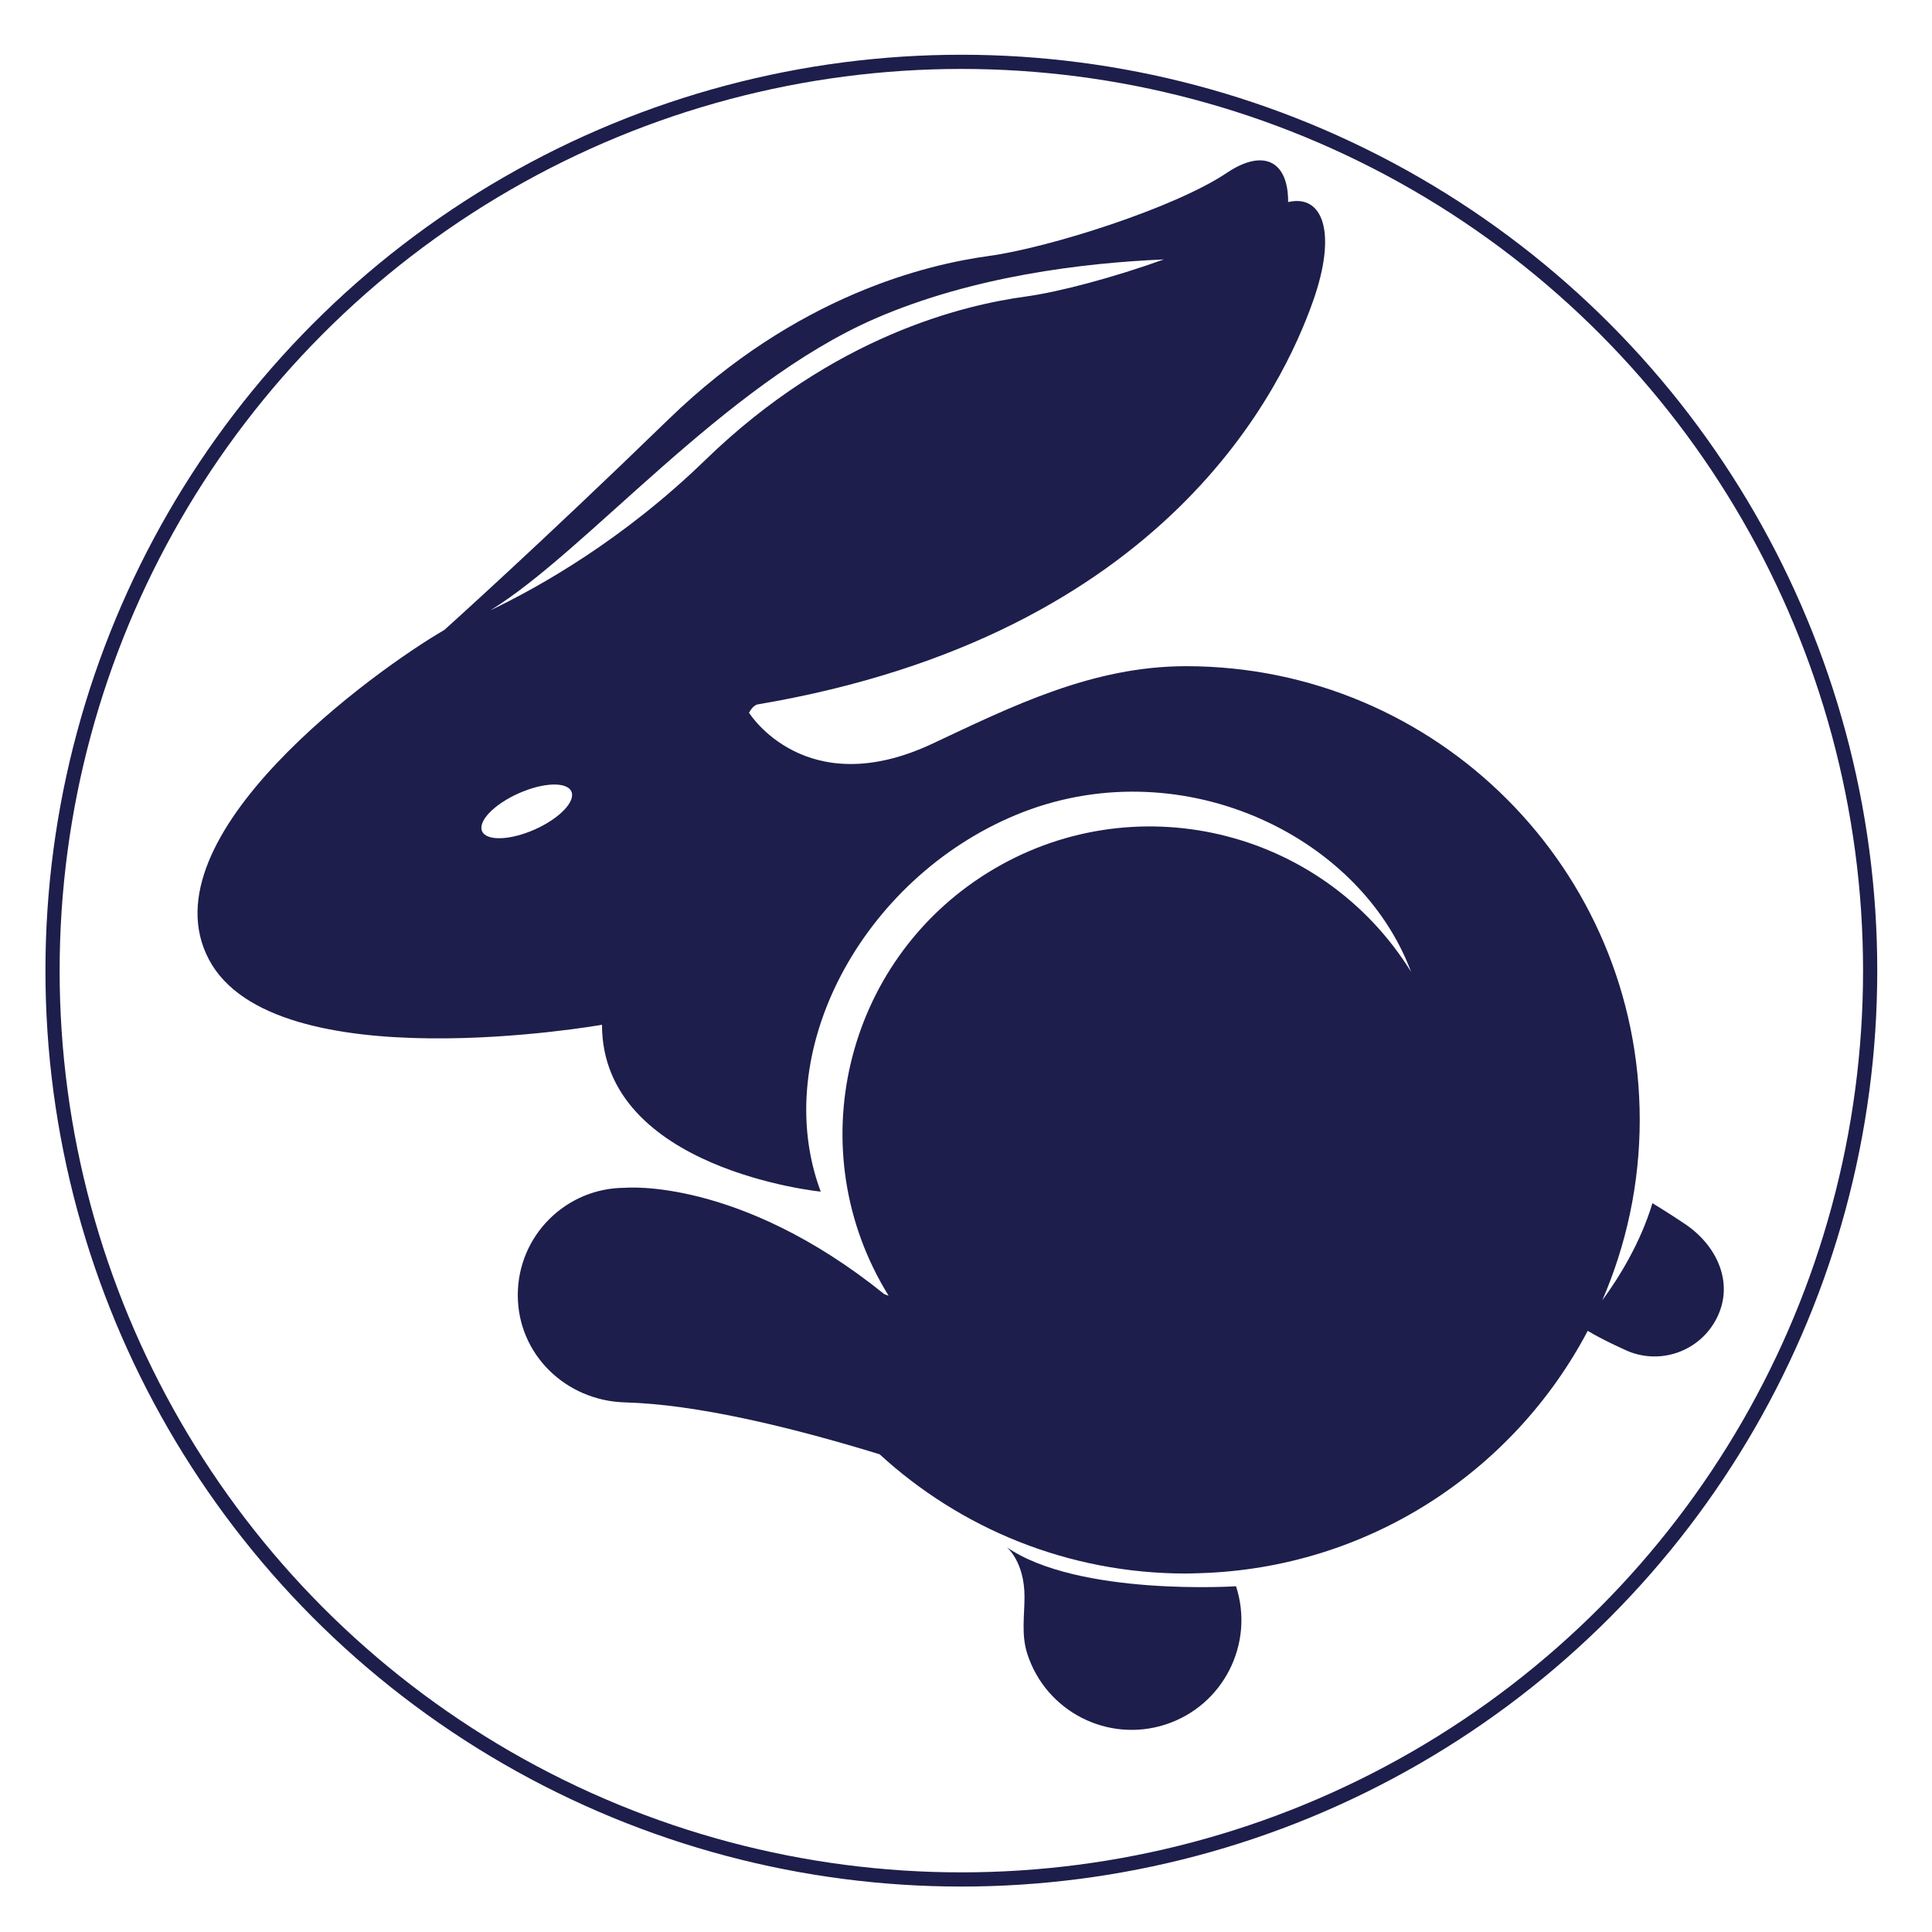 <?xml version="1.0" encoding="UTF-8" standalone="no"?>
<!-- Created with Inkscape (http://www.inkscape.org/) -->

<svg
   xmlns:dc="http://purl.org/dc/elements/1.1/"
   xmlns:cc="http://creativecommons.org/ns#"
   xmlns:rdf="http://www.w3.org/1999/02/22-rdf-syntax-ns#"
   xmlns:svg="http://www.w3.org/2000/svg"
   xmlns="http://www.w3.org/2000/svg"
   xmlns:sodipodi="http://sodipodi.sourceforge.net/DTD/sodipodi-0.dtd"
   xmlns:inkscape="http://www.inkscape.org/namespaces/inkscape"
   width="135mm"
   height="135mm"
   viewBox="0 0 135 135"
   version="1.1"
   id="svg3945"
   inkscape:export-filename="C:\Users\Puris\bitmap.png"
   inkscape:export-xdpi="96.330002"
   inkscape:export-ydpi="96.330002"
   inkscape:version="0.92.3 (2405546, 2018-03-11)"
   sodipodi:docname="LogoHmaxTI.svg">
  <defs
     id="defs3939">
    <filter
       inkscape:label="Channel Transparency"
       style="color-interpolation-filters:sRGB"
       id="filter3991">
      <feColorMatrix
         values="1 0 0 0 0 0 1 0 0 0 0 0 1 0 0 -1 0.5 0.5 1 0 "
         in="SourceGraphic"
         result="colormatrix"
         id="feColorMatrix3987" />
      <feComposite
         in="colormatrix"
         in2="SourceGraphic"
         operator="in"
         result="composite1"
         id="feComposite3989" />
    </filter>
  </defs>
  <sodipodi:namedview
     id="base"
     pagecolor="#ffffff"
     bordercolor="#666666"
     borderopacity="1.0"
     inkscape:pageopacity="0.0"
     inkscape:pageshadow="2"
     inkscape:zoom="0.98994949"
     inkscape:cx="278.9517"
     inkscape:cy="258.03772"
     inkscape:document-units="mm"
     inkscape:current-layer="layer1"
     showgrid="false"
     fit-margin-top="0"
     fit-margin-left="0"
     fit-margin-right="0"
     fit-margin-bottom="0"
     inkscape:window-width="1366"
     inkscape:window-height="705"
     inkscape:window-x="-8"
     inkscape:window-y="-8"
     inkscape:window-maximized="1"
     inkscape:pagecheckerboard="true" />
  <g
     inkscape:label="Camada 1"
     inkscape:groupmode="layer"
     id="layer1"
     transform="translate(-26.263,26.509)">
    <circle
       id="path4041"
       cx="93.438"
       cy="41.316"
       style="fill:#ffffff;stroke:#1d1e4b;stroke-width:0.992;stroke-miterlimit:4;stroke-dasharray:none;stroke-opacity:1;fill-opacity:1"
       r="63.504" />
    <g
       transform="matrix(1.877,0,0,-1.877,-231.763,237.145)"
       id="g3924"
       inkscape:export-xdpi="96"
       inkscape:export-ydpi="96"
       style="filter:url(#filter3991)">
      <g
         id="g28"
         transform="translate(183.482,81.413)">
        <path
           d="m 0,0 c 0.695,-2.146 -0.48,-4.45 -2.625,-5.146 -2.146,-0.696 -4.449,0.48 -5.145,2.627 -0.231,0.713 -0.105,1.428 -0.105,2.126 0,1.322 -0.662,1.847 -0.662,1.847 C -5.874,-0.381 0,0 0,0"
           style="fill:#1d1e4b;fill-opacity:1;fill-rule:nonzero;stroke:none"
           id="path30"
           inkscape:connector-curvature="0" />
      </g>
      <g
         id="g32"
         transform="translate(156.777,110.932)">
        <path
           d="M 0,0 C 0.919,0.41 1.797,0.439 1.961,0.068 2.127,-0.304 1.517,-0.936 0.6,-1.345 -0.318,-1.753 -1.196,-1.783 -1.362,-1.412 -1.528,-1.041 -0.918,-0.407 0,0 M 6.948,12.41 C 3.9,9.451 0.797,7.697 -1.059,6.811 c 3.571,2.179 8.676,8.407 14.335,10.866 3.629,1.575 7.749,2.071 10.74,2.198 -1.868,-0.669 -3.881,-1.209 -5.15,-1.382 C 16.597,18.183 11.727,17.049 6.948,12.41 M -11.531,-6.188 c 2.427,-4.586 14.632,-2.428 14.632,-2.428 0,-5.394 8.143,-6.212 8.143,-6.212 -1.941,5.192 1.552,11.646 7.26,14.021 5.982,2.488 12.775,-0.647 14.717,-5.838 -3.33,5.37 -10.383,7.023 -15.753,3.694 -5.37,-3.33 -7.025,-10.382 -3.696,-15.753 l -0.163,0.061 c -5.409,4.356 -9.649,3.958 -9.649,3.958 -2.207,0 -3.994,-1.788 -3.994,-3.994 0,-2.207 1.788,-3.935 3.994,-3.995 2.641,-0.072 6.105,-0.898 9.476,-1.931 3.003,-2.755 7.007,-4.44 11.408,-4.44 0.16,0 0.318,0.008 0.477,0.013 0.014,-0.006 0.029,-0.013 0.029,-0.013 l -0.014,0.013 c 6.282,0.179 11.705,3.788 14.461,9.022 0.546,-0.332 1.344,-0.687 1.344,-0.687 1.286,-0.633 2.841,-0.101 3.472,1.186 0.633,1.285 0.002,2.671 -1.187,3.473 -0.585,0.396 -1.22,0.781 -1.22,0.781 -0.451,-1.5 -1.261,-2.791 -1.867,-3.618 0.892,2.06 1.394,4.33 1.394,6.72 0,9.327 -7.562,16.888 -16.889,16.888 -3.498,0 -6.497,-1.502 -9.443,-2.885 C 10.688,-0.365 8.589,2.98 8.589,2.98 L 8.569,2.986 C 8.717,3.281 8.888,3.309 8.888,3.309 24.196,5.898 28.473,15.22 29.57,18.32 c 0.906,2.558 0.369,3.993 -0.926,3.691 0.009,1.512 -0.903,2.016 -2.291,1.082 -1.928,-1.294 -6.59,-2.779 -8.859,-3.09 -2.27,-0.312 -7.14,-1.444 -11.92,-6.083 -4.778,-4.64 -8.342,-7.838 -8.342,-7.838 -2.56,-1.484 -11.19,-7.686 -8.763,-12.27"
           style="fill:#1d1e4b;fill-opacity:1;fill-rule:nonzero;stroke:none"
           id="path34"
           inkscape:connector-curvature="0" />
      </g>
    </g>
  </g>
</svg>
